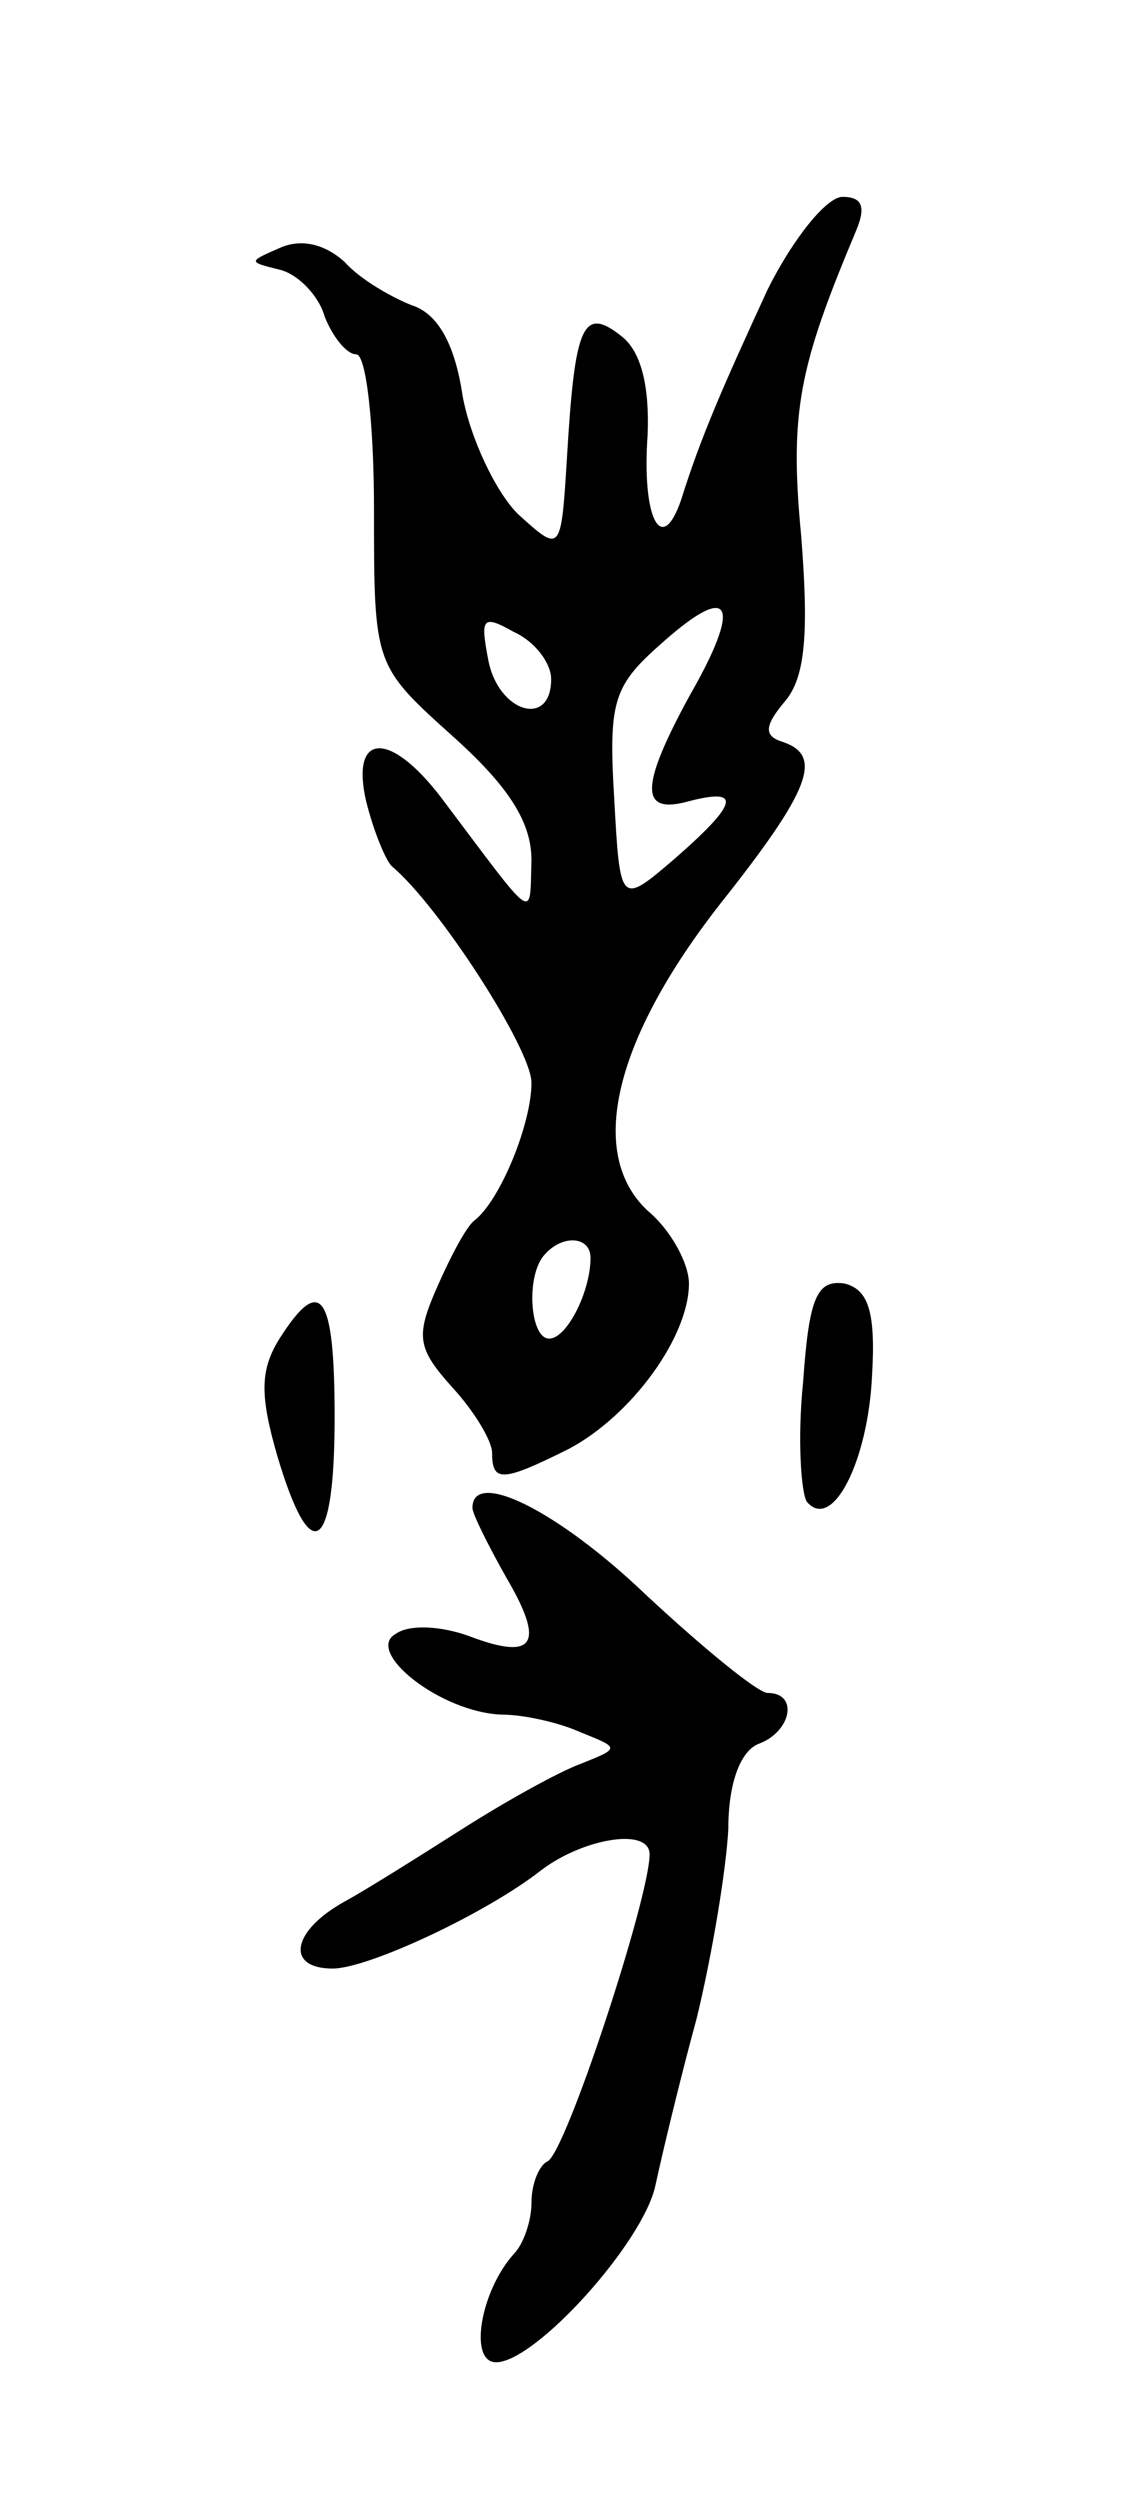 <svg version="1.0" xmlns="http://www.w3.org/2000/svg"
 width="57pt" height="127pt" viewBox="0 0 57 127"
 preserveAspectRatio="xMidYMid meet">
<g transform="translate(0,127) scale(0.1,-0.1)"
fill="#000000" stroke="none">
<path d="M390 1123 c-23 -50 -34 -75 -44 -107 -10 -29 -20 -9 -17 33 1 24 -3
42 -13 50 -20 16 -24 6 -28 -62 -3 -48 -3 -48 -25 -28 -11 11 -24 38 -28 60
-4 27 -13 42 -26 46 -10 4 -26 13 -34 22 -10 9 -22 12 -33 7 -16 -7 -16 -7 0
-11 9 -2 20 -13 23 -24 4 -10 11 -19 16 -19 5 0 9 -35 9 -79 0 -79 0 -79 40
-115 29 -26 40 -44 40 -63 -1 -31 3 -33 -46 32 -26 34 -46 33 -38 -2 4 -16 10
-30 13 -33 24 -20 71 -93 71 -110 0 -21 -16 -60 -29 -70 -4 -3 -12 -18 -19
-34 -11 -25 -10 -31 8 -51 11 -12 20 -27 20 -33 0 -15 5 -15 39 2 32 17 61 57
61 84 0 10 -9 27 -21 37 -31 29 -17 87 37 156 46 58 52 75 32 82 -10 3 -10 8
1 21 10 12 12 34 8 84 -6 63 -1 86 28 155 5 12 3 17 -7 17 -8 0 -25 -21 -38
-47z m-40 -207 c-25 -46 -25 -60 0 -53 27 7 25 -1 -7 -29 -28 -24 -28 -24 -31
31 -3 50 0 57 25 79 35 31 40 19 13 -28z m-70 9 c0 -25 -27 -17 -32 10 -4 21
-3 23 13 14 11 -5 19 -16 19 -24z m20 -294 c0 -17 -12 -41 -21 -41 -10 0 -12
33 -2 43 9 10 23 9 23 -2z"/>
<path d="M408 568 c-3 -29 -1 -57 2 -61 13 -15 31 21 33 64 2 33 -2 44 -14 47
-14 2 -18 -7 -21 -50z"/>
<path d="M142 590 c-10 -16 -10 -29 -1 -60 17 -57 29 -49 29 20 0 63 -7 73
-28 40z"/>
<path d="M240 504 c0 -3 8 -19 17 -35 20 -34 15 -43 -19 -30 -14 5 -30 6 -37
1 -16 -9 23 -40 54 -41 11 0 29 -4 40 -9 20 -8 20 -8 0 -16 -11 -4 -38 -19
-60 -33 -22 -14 -49 -31 -60 -37 -27 -15 -30 -34 -6 -34 18 0 78 28 106 50 21
16 55 22 55 8 0 -22 -43 -153 -52 -156 -4 -2 -8 -11 -8 -21 0 -9 -4 -21 -9
-26 -17 -19 -23 -55 -9 -55 20 0 75 61 81 90 3 14 12 52 21 85 8 33 15 76 16
96 0 23 6 39 15 43 17 6 21 26 5 26 -5 0 -33 23 -62 50 -45 43 -88 64 -88 44z"/>
</g>
</svg>
